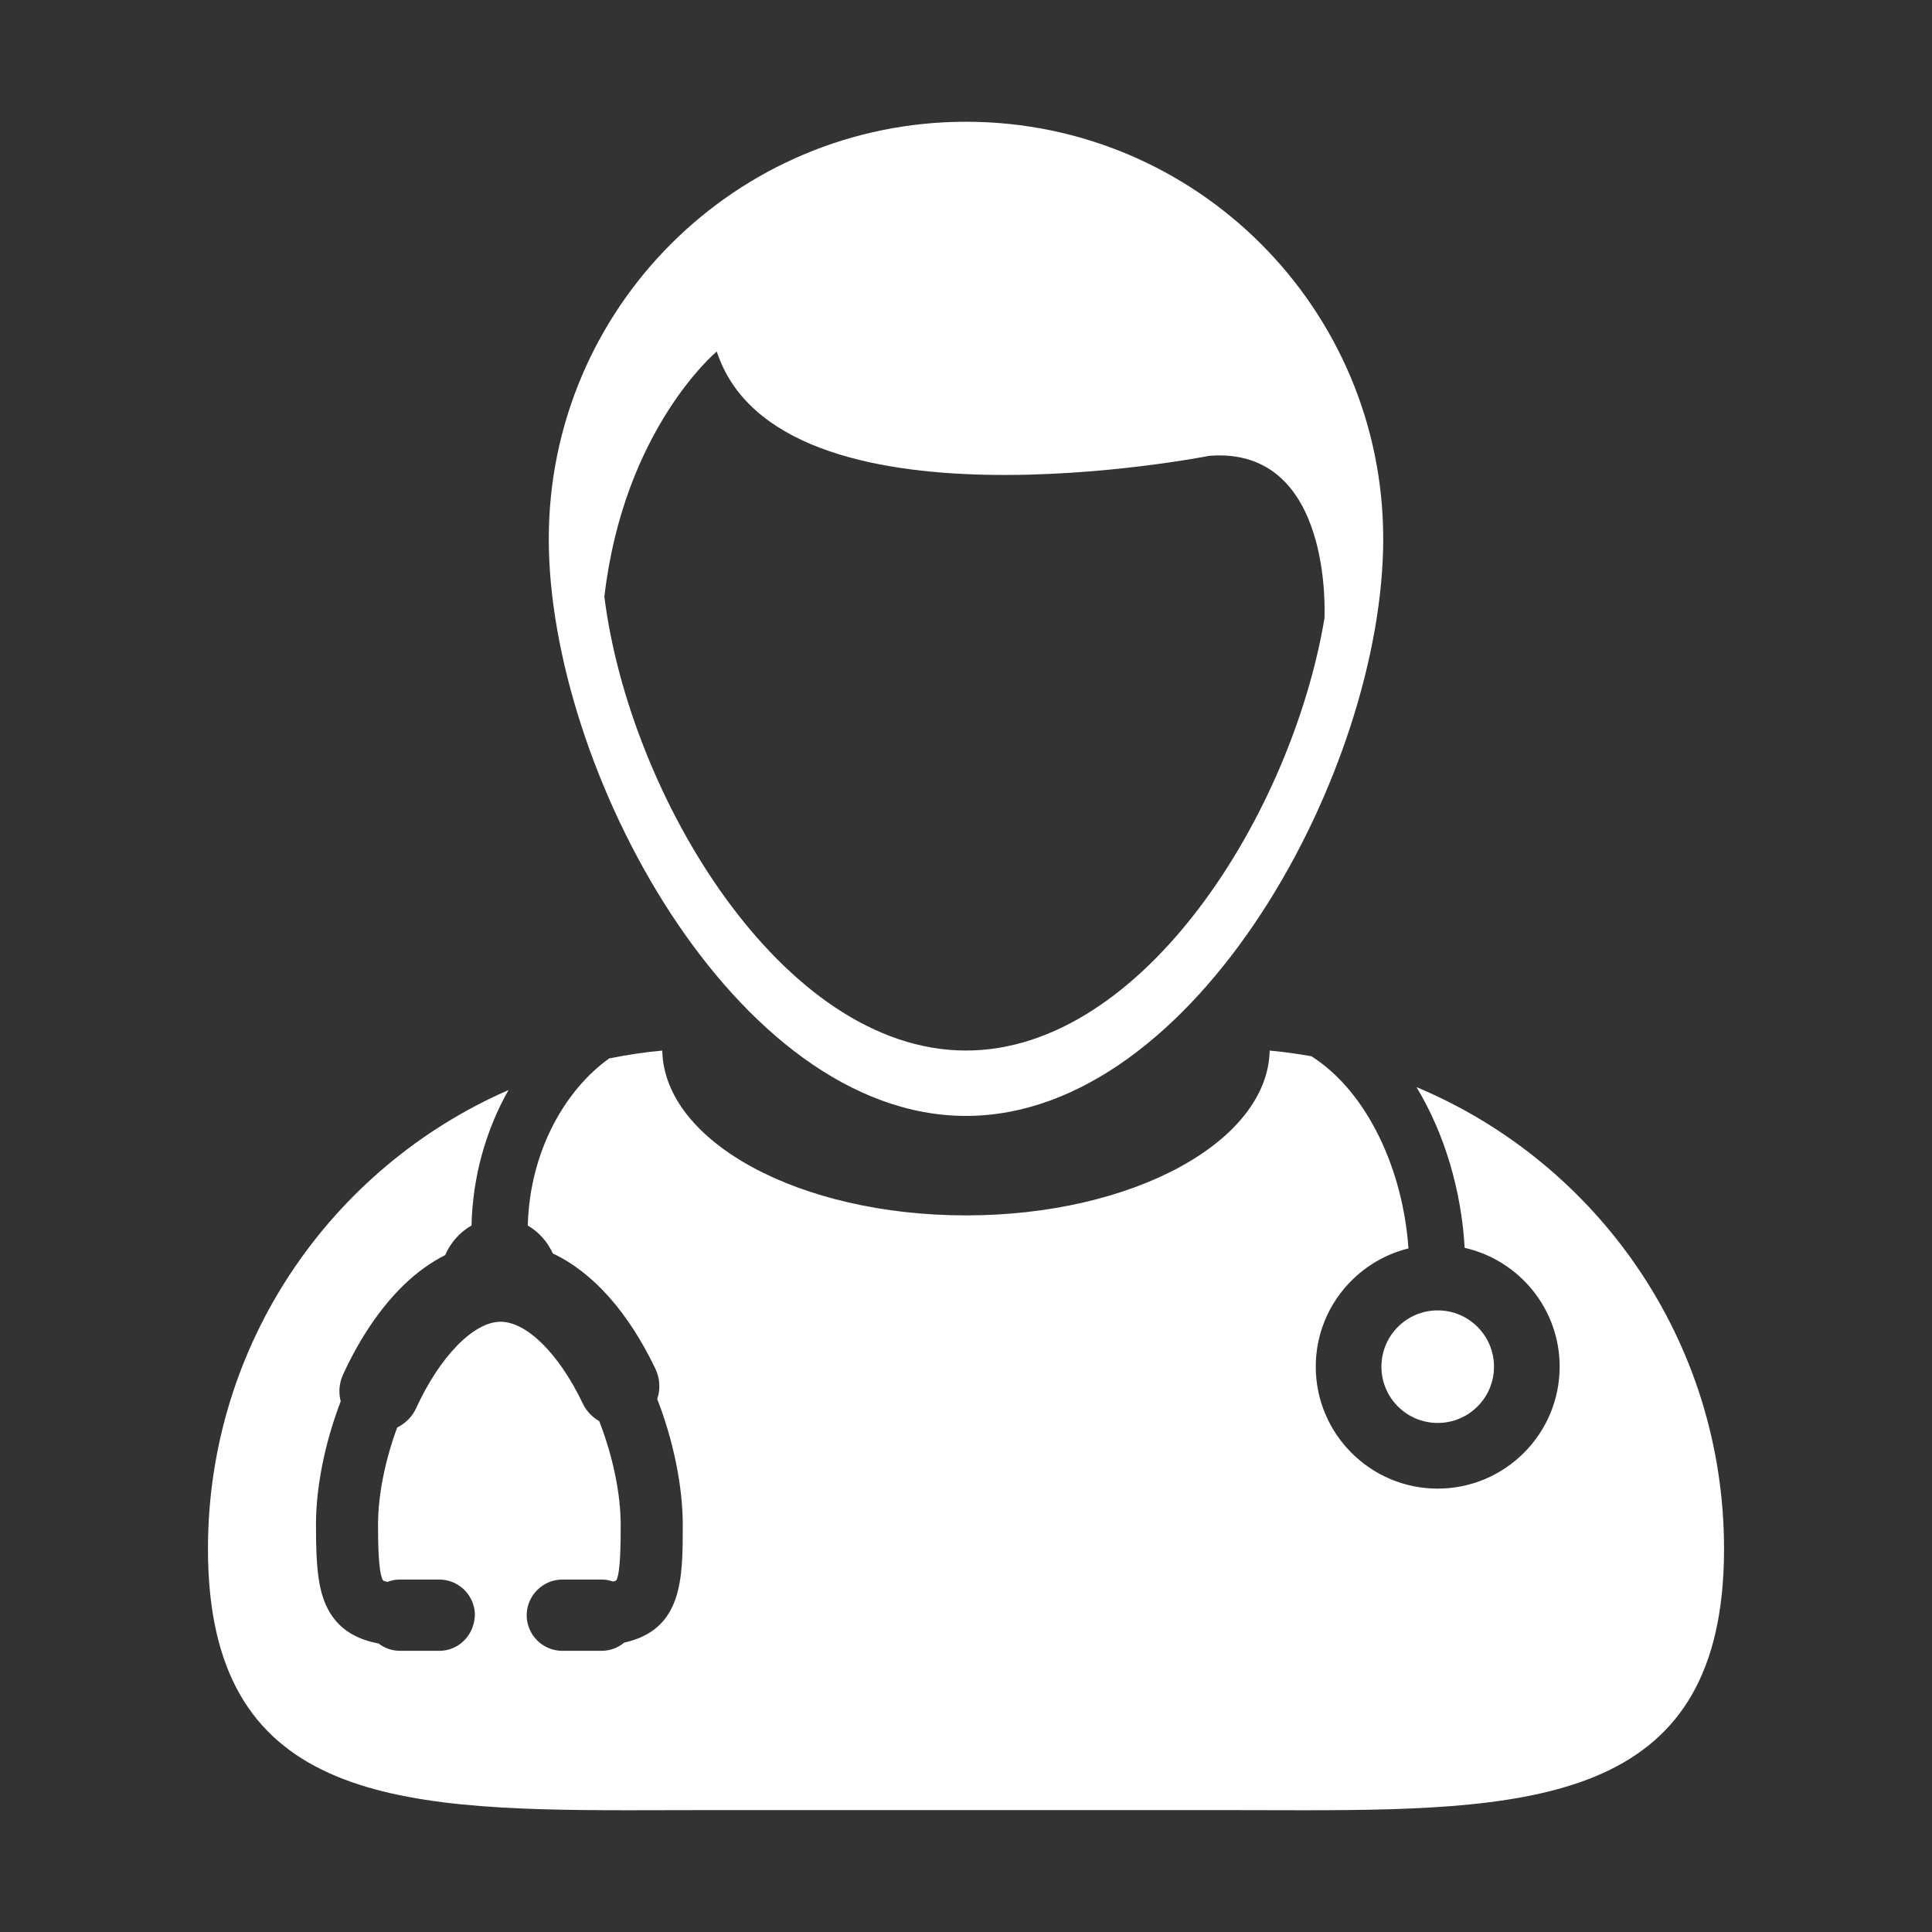 <?xml version="1.0" encoding="utf-8"?>
<!-- Generator: Adobe Illustrator 23.0.2, SVG Export Plug-In . SVG Version: 6.00 Build 0)  -->
<svg version="1.1" id="Layer_1" xmlns="http://www.w3.org/2000/svg" xmlns:xlink="http://www.w3.org/1999/xlink" x="0px" y="0px"
	 viewBox="0 0 303.294 303.294" enable-background="new 0 0 303.294 303.294" xml:space="preserve">
<rect x="0" y="0" width="303.294" height="303.294" fill="#333333" stroke="none"/>
<g>
	<path fill="#FFFFFF" d="M222.367,170.661c4.423,7.311,7.041,16.225,7.564,25.23c8.525,1.936,14.91,9.558,14.91,18.655
		c0,10.556-8.588,19.144-19.144,19.144c-10.556,0-19.144-8.588-19.144-19.144c0-8.971,6.213-16.5,14.553-18.565
		c-0.846-12.218-6.345-24.493-15.226-30.165c-2.157-0.38-4.343-0.69-6.558-0.892c-0.322,14.323-21.537,25.874-47.684,25.874
		c-26.144,0-47.365-11.551-47.675-25.874c-2.826,0.259-5.601,0.682-8.331,1.231c-6.899,4.929-12.473,14.553-12.779,26.236
		c1.707,0.989,3.089,2.525,3.936,4.383c6.292,2.968,11.85,9.218,16.104,18.117c0.712,1.499,0.807,3.19,0.283,4.735
		c2.551,6.566,4.008,13.739,4.008,19.765c0,8.444,0,16.429-9.204,18.479c-0.997,0.831-2.243,1.283-3.555,1.283h-6.149
		c-3.085,0-5.594-2.511-5.594-5.594l0.006-0.219c0.118-2.971,2.606-5.376,5.588-5.376h6.149c0.63,0,1.247,0.107,1.839,0.317
		c0.372-0.107,0.489-0.193,0.49-0.196c0.684-1.214,0.684-6.267,0.684-8.694c0-4.895-1.225-10.806-3.372-16.299
		c-1.113-0.633-2.013-1.591-2.569-2.747c-3.729-7.809-8.8-12.85-12.918-12.85c-4.212,0-9.537,5.45-13.249,13.561
		c-0.605,1.32-1.67,2.399-2.978,3.04c-1.94,5.257-3.006,10.667-3.006,15.295c0,2.039,0,7.449,0.778,8.718
		c0.01,0,0.183,0.106,0.67,0.227c0.637-0.244,1.32-0.371,2.003-0.371h6.161c2.872,0,5.271,2.189,5.561,5.028l0.03,0.348
		c0,3.302-2.508,5.813-5.591,5.813H62.8c-1.221,0-2.404-0.406-3.377-1.151c-3.519-0.661-5.998-2.214-7.57-4.743
		c-1.901-3.054-2.249-7.067-2.249-13.869c0-5.971,1.378-12.842,3.883-19.406c-0.369-1.403-0.244-2.87,0.367-4.193
		c2.607-5.7,5.923-10.584,9.586-14.116c2.015-1.941,4.181-3.503,6.446-4.642c0.849-1.988,2.33-3.618,4.135-4.651
		c0.173-7.74,2.307-15.086,5.804-21.258c-27.767,12.108-47.178,39.789-47.178,72.019c0,39.11,28.583,41.037,66.008,41.037
		c4.078,0,8.266-0.023,12.54-0.023h80.904c4.257,0,8.45,0.023,12.534,0.023c37.425,0,66.014-1.921,66.014-41.037
		C270.647,210.485,250.715,182.514,222.367,170.661z"/>
	<path fill="#FFFFFF" d="M151.645,175.18c36.179,0,65.499-54.4,65.499-90.565c0-36.177-29.32-65.502-65.499-65.502
		c-36.174,0-65.496,29.325-65.496,65.502C86.149,120.786,115.477,175.18,151.645,175.18z M112.518,55.18
		c9.782,29.78,77.36,16.371,77.36,16.371c19.466-1.484,18.057,25.276,18.034,25.569c-5.143,30.528-28.376,67.797-56.266,67.797
		c-28.94,0-52.876-40.163-56.77-71.249C97.935,67.289,112.518,55.18,112.518,55.18z"/>
	<circle fill="#FFFFFF" cx="225.698" cy="214.546" r="8.836"/>
</g>
</svg>
